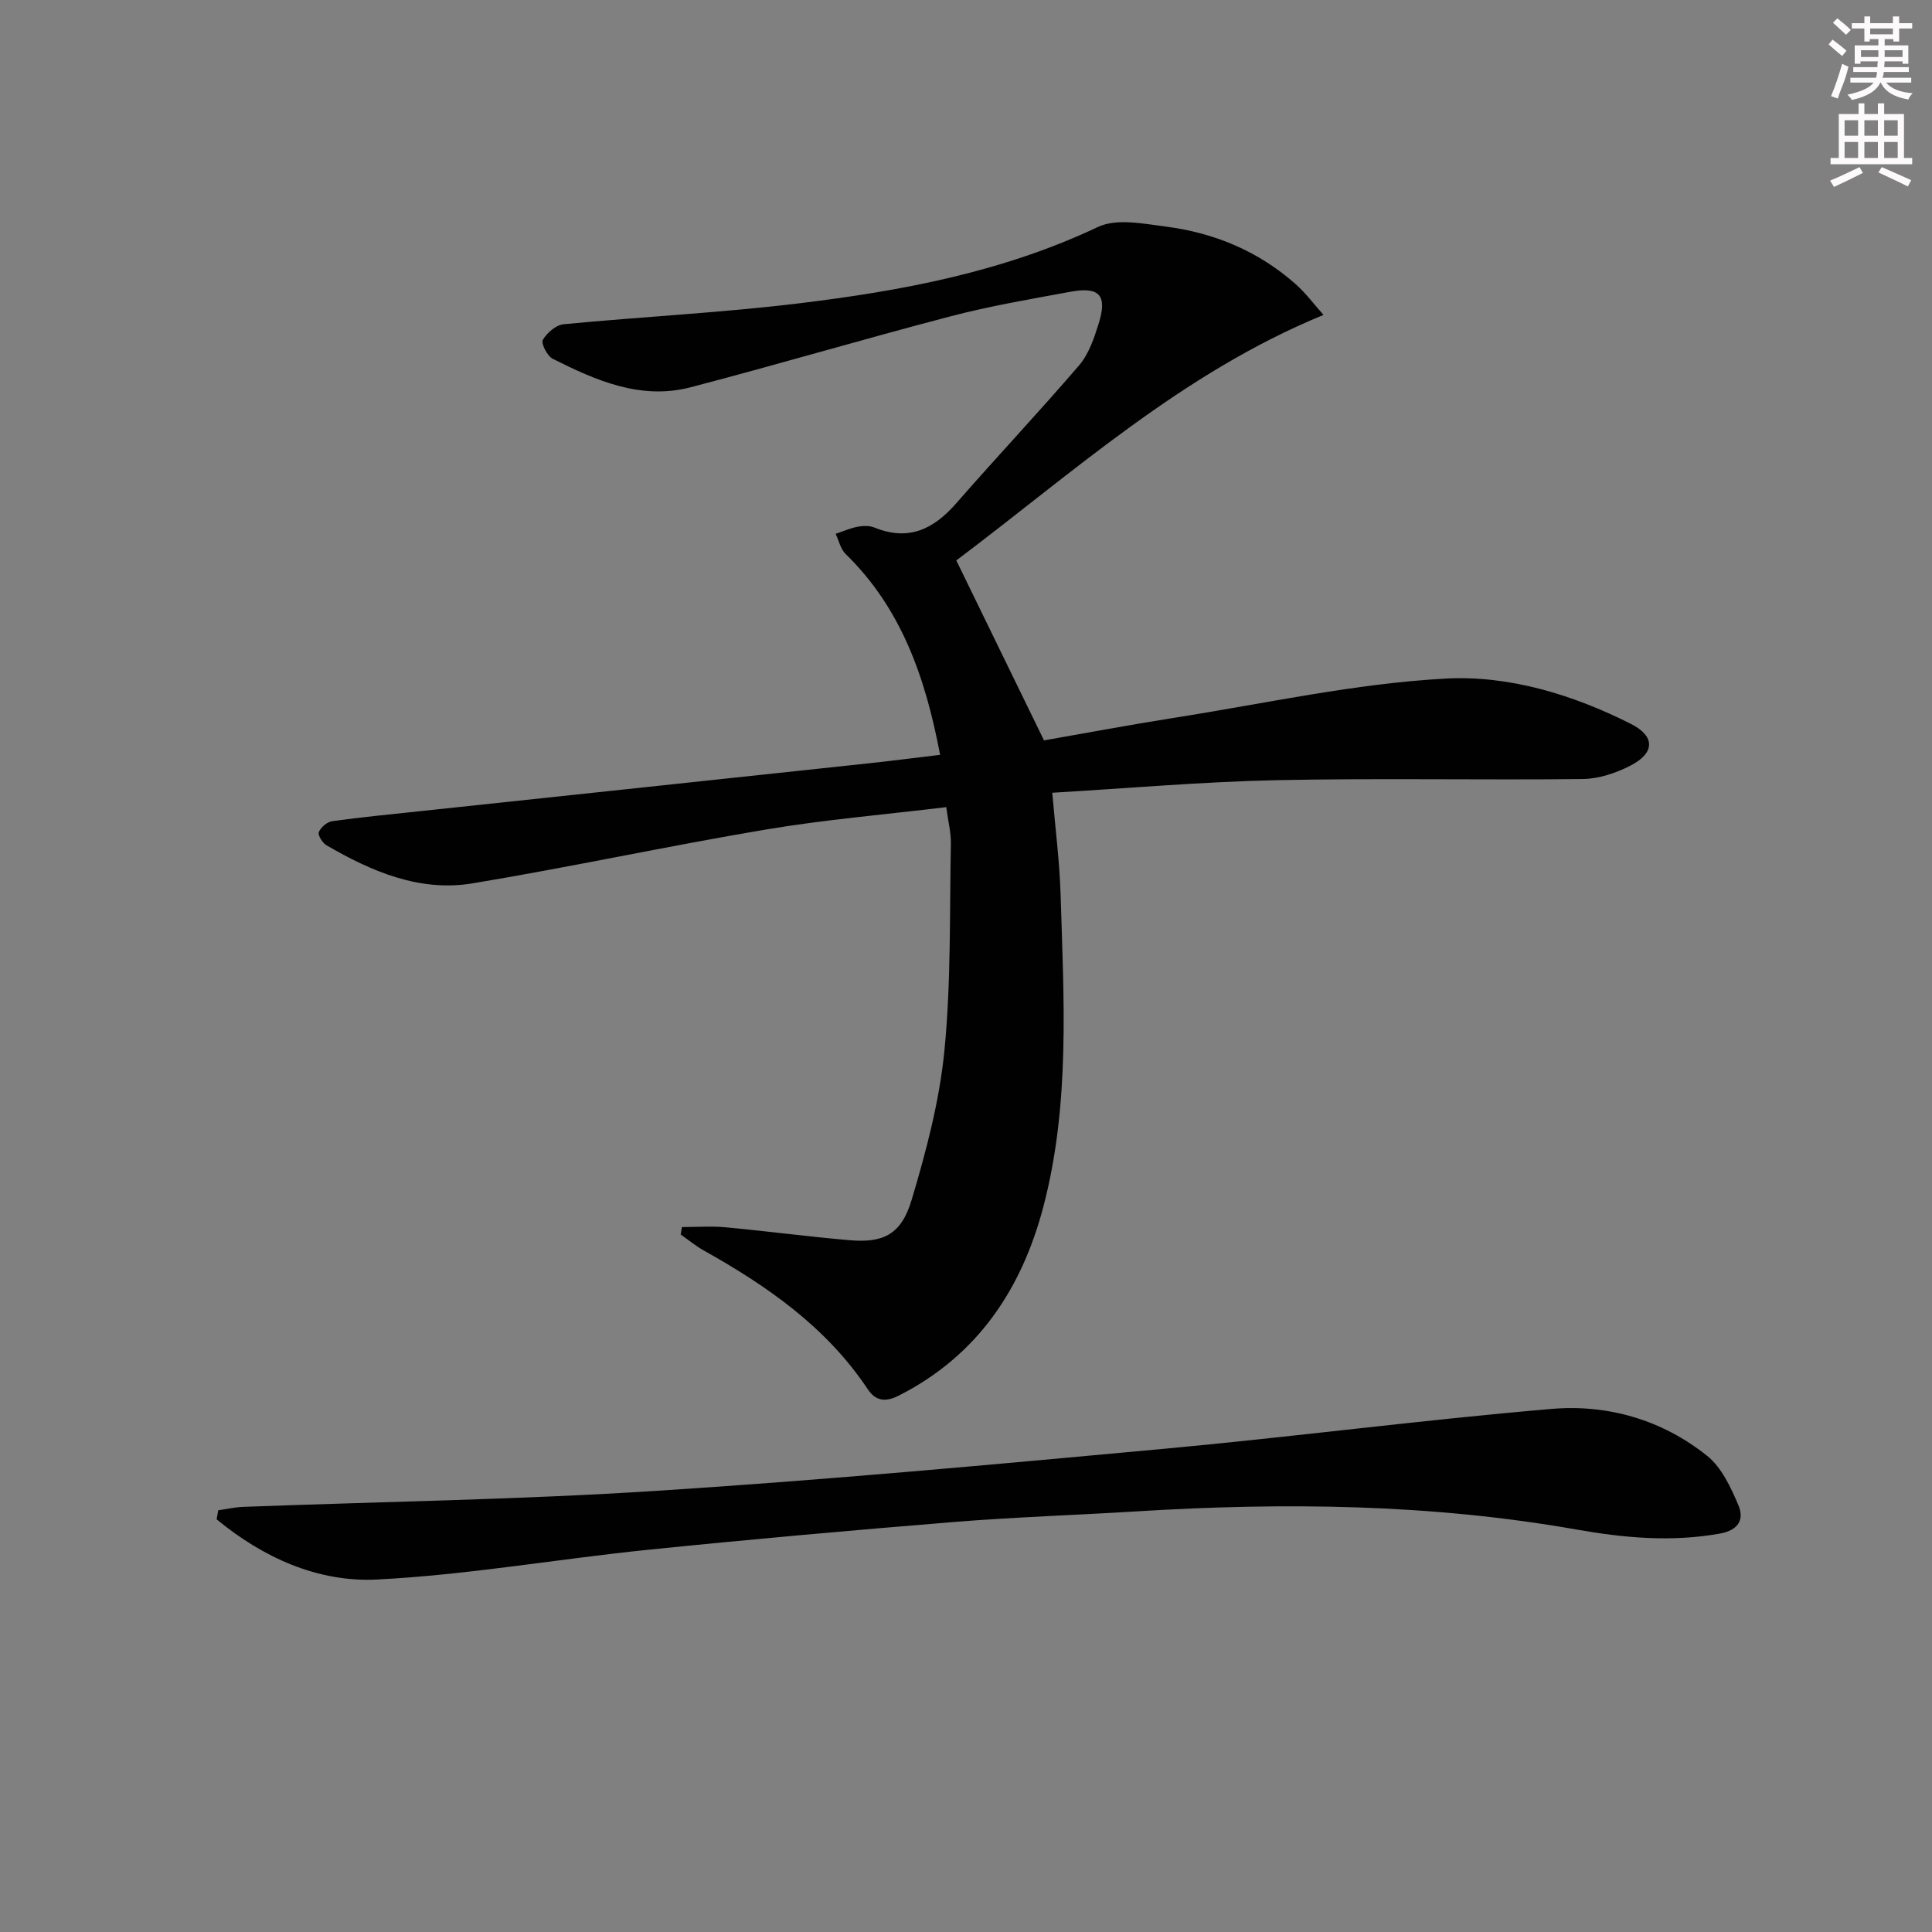 <svg enable-background="new 0 0 400 400" viewBox="0 0 400 400" xmlns="http://www.w3.org/2000/svg"><rect x="0" y="0" width="400" height="400" fill="#808080" stroke="none"/><path d="m194.64 156.28c-3.07-16.17-8.07-30.37-19.56-41.58-1.05-1.02-1.4-2.77-2.07-4.18 1.52-.51 3.01-1.17 4.57-1.47 1.11-.21 2.44-.24 3.46.17 7.03 2.87 12.24.37 16.92-5 8.4-9.62 17.17-18.92 25.48-28.61 1.97-2.3 3.06-5.54 4-8.52 1.88-5.95.24-7.8-5.84-6.68-8.31 1.53-16.67 2.95-24.83 5.09-17.98 4.7-35.81 9.99-53.79 14.68-10.32 2.69-19.59-1.4-28.55-5.9-1.13-.57-2.45-3.18-2.04-3.91.83-1.46 2.72-3.09 4.31-3.24 16.21-1.56 32.51-2.36 48.66-4.32 21.28-2.57 42.26-6.5 61.96-15.82 3.85-1.82 9.39-.68 14.04-.08 10.1 1.3 19.26 5.13 26.95 11.97 2.06 1.84 3.74 4.11 5.71 6.32-29.34 12.04-52.06 32.84-76.03 50.83 5.94 12.19 11.79 24.18 18.16 37.26 8.25-1.44 17.66-3.21 27.11-4.7 18.68-2.94 37.31-7.09 56.1-8.1 13.05-.7 26.31 3.32 38.33 9.4 5.05 2.56 4.96 6.03-.17 8.65-2.99 1.53-6.54 2.71-9.85 2.75-21.15.24-42.32-.21-63.46.24-15.26.32-30.49 1.67-46.35 2.6.63 7.42 1.52 14.28 1.73 21.17.65 21.59 2 43.29-3.56 64.49-4.49 17.11-13.65 30.89-29.96 39.16-2.81 1.43-4.81 1.07-6.41-1.32-8.55-12.86-20.77-21.35-33.95-28.73-1.68-.94-3.19-2.2-4.78-3.31.09-.51.18-1.02.26-1.54 2.99 0 6.01-.23 8.97.04 8.58.8 17.14 1.94 25.73 2.68 7.02.61 10.72-1.19 12.86-8.36 3.02-10.11 5.77-20.51 6.79-30.97 1.38-14.17 1.05-28.52 1.33-42.79.04-2.26-.56-4.53-.96-7.54-12.78 1.55-25.16 2.58-37.37 4.64-20.28 3.41-40.41 7.77-60.7 11.14-10.98 1.82-20.9-2.46-30.24-7.88-.84-.49-1.84-2.11-1.59-2.73.39-.99 1.71-2.11 2.76-2.26 5.91-.83 11.86-1.39 17.8-2.03 31.05-3.31 62.11-6.61 93.16-9.94 4.77-.51 9.52-1.13 14.91-1.77z" fill="#010102"/><path d="m45.18 312.69c1.74-.25 3.47-.65 5.21-.71 28.59-1.08 57.21-1.49 85.75-3.33 34.99-2.25 69.92-5.47 104.83-8.69 26.79-2.47 53.48-5.98 80.28-8.26 11.65-.99 22.91 2.27 32.21 9.73 2.99 2.4 4.9 6.53 6.46 10.22 1.23 2.9.06 5.16-3.83 5.86-10.01 1.8-19.85.9-29.71-.84-30.17-5.32-60.54-5.64-91-3.76-12.61.78-25.24 1.18-37.83 2.2-21.19 1.72-42.37 3.61-63.52 5.77-18.67 1.91-37.24 5.19-55.94 6.14-12.32.63-23.66-4.57-33.24-12.46.11-.62.22-1.24.33-1.87z" fill="#010102"/><g fill="#fcfafa"><path d="m378.6 9.2.8-1c.9.7 1.9 1.4 2.9 2.3l-.9 1.1c-1.1-.9-2-1.7-2.8-2.4zm.5 10.7c.9-2.1 1.6-4.3 2.3-6.7.4.2.8.4 1.3.6-.7 3.1-1.5 4.3-2.2 6.6zm.4-15.2.9-.9c1 .8 2 1.6 2.8 2.4l-1 1c-1-.9-1.9-1.8-2.7-2.5zm12.5-1.3h1.2v1.4h2.7v1.1h-2.7v2.7h-1.2v-.5h-1.8v1.3h4.9v3.8h-1.2v-.5h-3.7c0 .4-.1.9-.1 1.2h5.1v1h-5.2c0 .5-.1.9-.3 1.2h6v1h-5.2c1.1 1.3 2.9 2 5.5 2.2-.4.4-.7.8-.9 1.3-2.9-.5-4.8-1.6-5.7-3.5h-.1c-.8 1.7-2.7 2.9-5.9 3.6-.2-.4-.6-.8-.9-1.1 2.8-.6 4.6-1.4 5.4-2.5h-4.8v-1h5.3c.1-.3.2-.7.2-1.2h-4.9v-1h5c0-.4 0-.8.1-1.2h-3.6v.5h-1.2v-3.8h4.9v-1.3h-1.8v.5h-1.1v-2.7h-2.6v-1.1h2.6v-1.4h1.2v1.4h4.7v-1.4zm-6.7 8.4h3.6c0-.4 0-.9 0-1.4h-3.6zm1.9-4.7h4.7v-1.2h-4.7zm6.7 3.3h-3.7v1.4h3.7z"/><path d="m384.7 21.4h1.3v2.2h2.8v-2.2h1.3v2.2h4.1v9.1h1.7v1.3h-16.9v-1.3h1.7v-9.1h4.1v-2.2zm.3 13.2.7 1.2c-1.8.9-3.8 1.9-6 2.9-.2-.4-.5-.8-.8-1.3 2.4-1 4.4-2 6.1-2.8zm-3.1-6.5h2.8v-3.2h-2.8zm0 4.6h2.8v-3.3h-2.8v3.2zm4.1-4.6h2.8v-3.2h-2.8zm0 4.6h2.8v-3.3h-2.8zm3.6 1.9c2.1.9 4.1 1.8 6.1 2.7l-.7 1.3c-2.2-1.1-4.2-2-6.1-2.9zm3.3-9.7h-2.8v3.2h2.8zm-2.8 7.8h2.8v-3.3h-2.8z"/></g></svg>